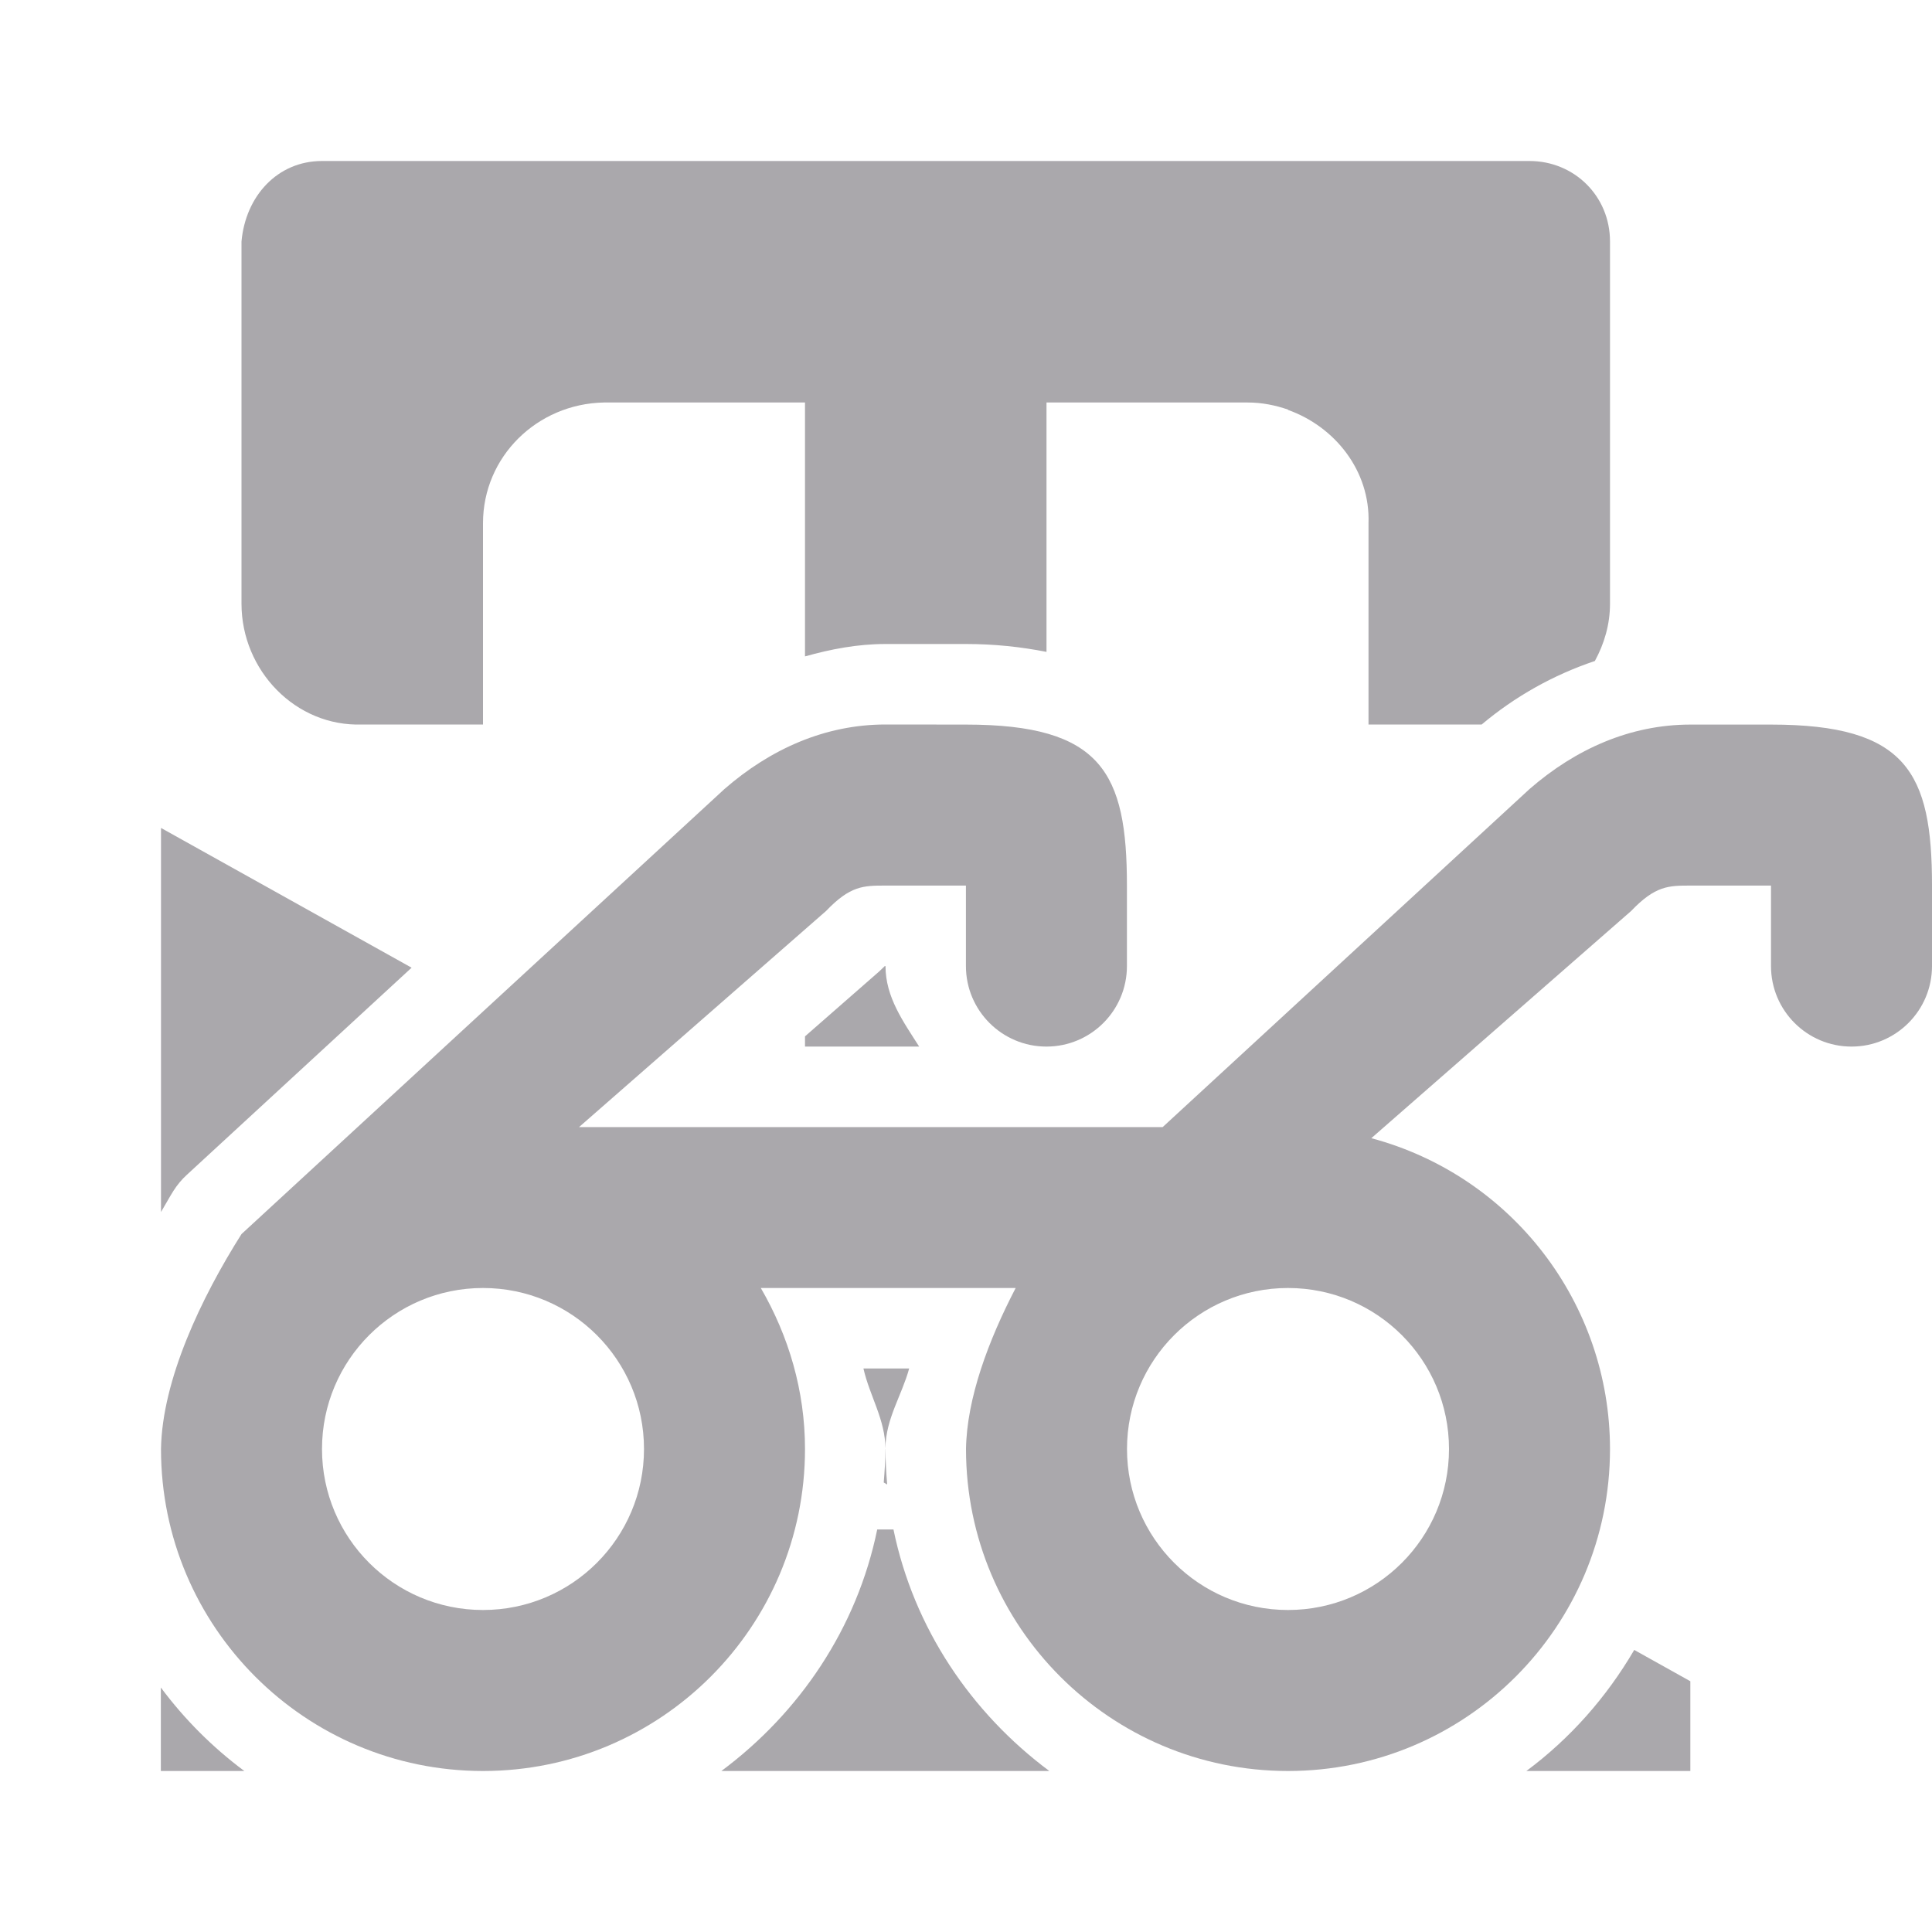 <svg viewBox="0 0 24 24" xmlns="http://www.w3.org/2000/svg"><g fill="#aaa8ac"><path d="m4 2c-.554 0-.95.437-1 1v1 3.5c0 .828.672 1.53 1.5 1.5h1.5v-2.5c0-.828.672-1.483 1.5-1.5h2.5v3.154c.321-.09.652-.154 1-.154h1c.354 0 .685.036 1 .098v-3.098h2.5c.176 0 .343.034.5.088v.004c.581.207 1.023.756 1 1.408v2.5h1.406c.41-.345.887-.615 1.406-.789.116-.213.188-.452.188-.711v-3.5-1c0-.566-.446-1-1-1h-3zm-2 8.285v4.771c.052-.086.102-.18.154-.262.047-.074.103-.142.168-.201l2.791-2.572zm8.992 1.715c-.005.005-.002.001-.008.008-.021.021-.042.041-.064.061l-.92.805v.127h1.418c-.196-.309-.418-.613-.418-1-.006 0-.003-0-.008 0zm-.266 5c.077.342.273.636.273 1-0-.005-0-.01 0-.016.006-.363.203-.649.295-.984zm.273 1c0 .14-.01.279-.021.416l.043.025c-.013-.146-.021-.293-.021-.441zm-.102 1c-.251 1.225-.964 2.277-1.936 3h4.074c-.971-.723-1.684-1.775-1.936-3zm9.404 1.496c-.344.588-.795 1.099-1.34 1.504h2.037v-1.115zm-18.303.467v1.037h1.037c-.395-.294-.743-.642-1.037-1.037z"/><path d="m11 9c-.749 0-1.429.304-2 .801l-6 5.529c-.501.792-.986 1.813-1 2.67 0 2.209 1.791 4 4 4s4-1.791 4-4c-0-.724-.204-1.406-.549-2h3.166c-.339.652-.607 1.37-.617 2 0 2.209 1.791 4 4 4s4-1.791 4-4c-.001-1.81-1.217-3.393-2.965-3.861l3.227-2.822c.302-.316.467-.316.738-.316h1v1c0 .552.448 1 1 1s1-.448 1-1v-1c0-1.403-.315-2-2-2h-1c-.749 0-1.429.304-2 .801l-4.557 4.199h-7.25l3.068-2.684c.302-.316.467-.316.738-.316h1v1c0 .552.448 1 1 1s1-.448 1-1v-1c0-1.403-.315-2-2-2zm-5 7c1.105 0 2 .895 2 2s-.895 2-2 2-2-.895-2-2 .895-2 2-2zm10 0c1.105 0 2 .895 2 2s-.895 2-2 2-2-.895-2-2 .895-2 2-2z"/></g></svg>